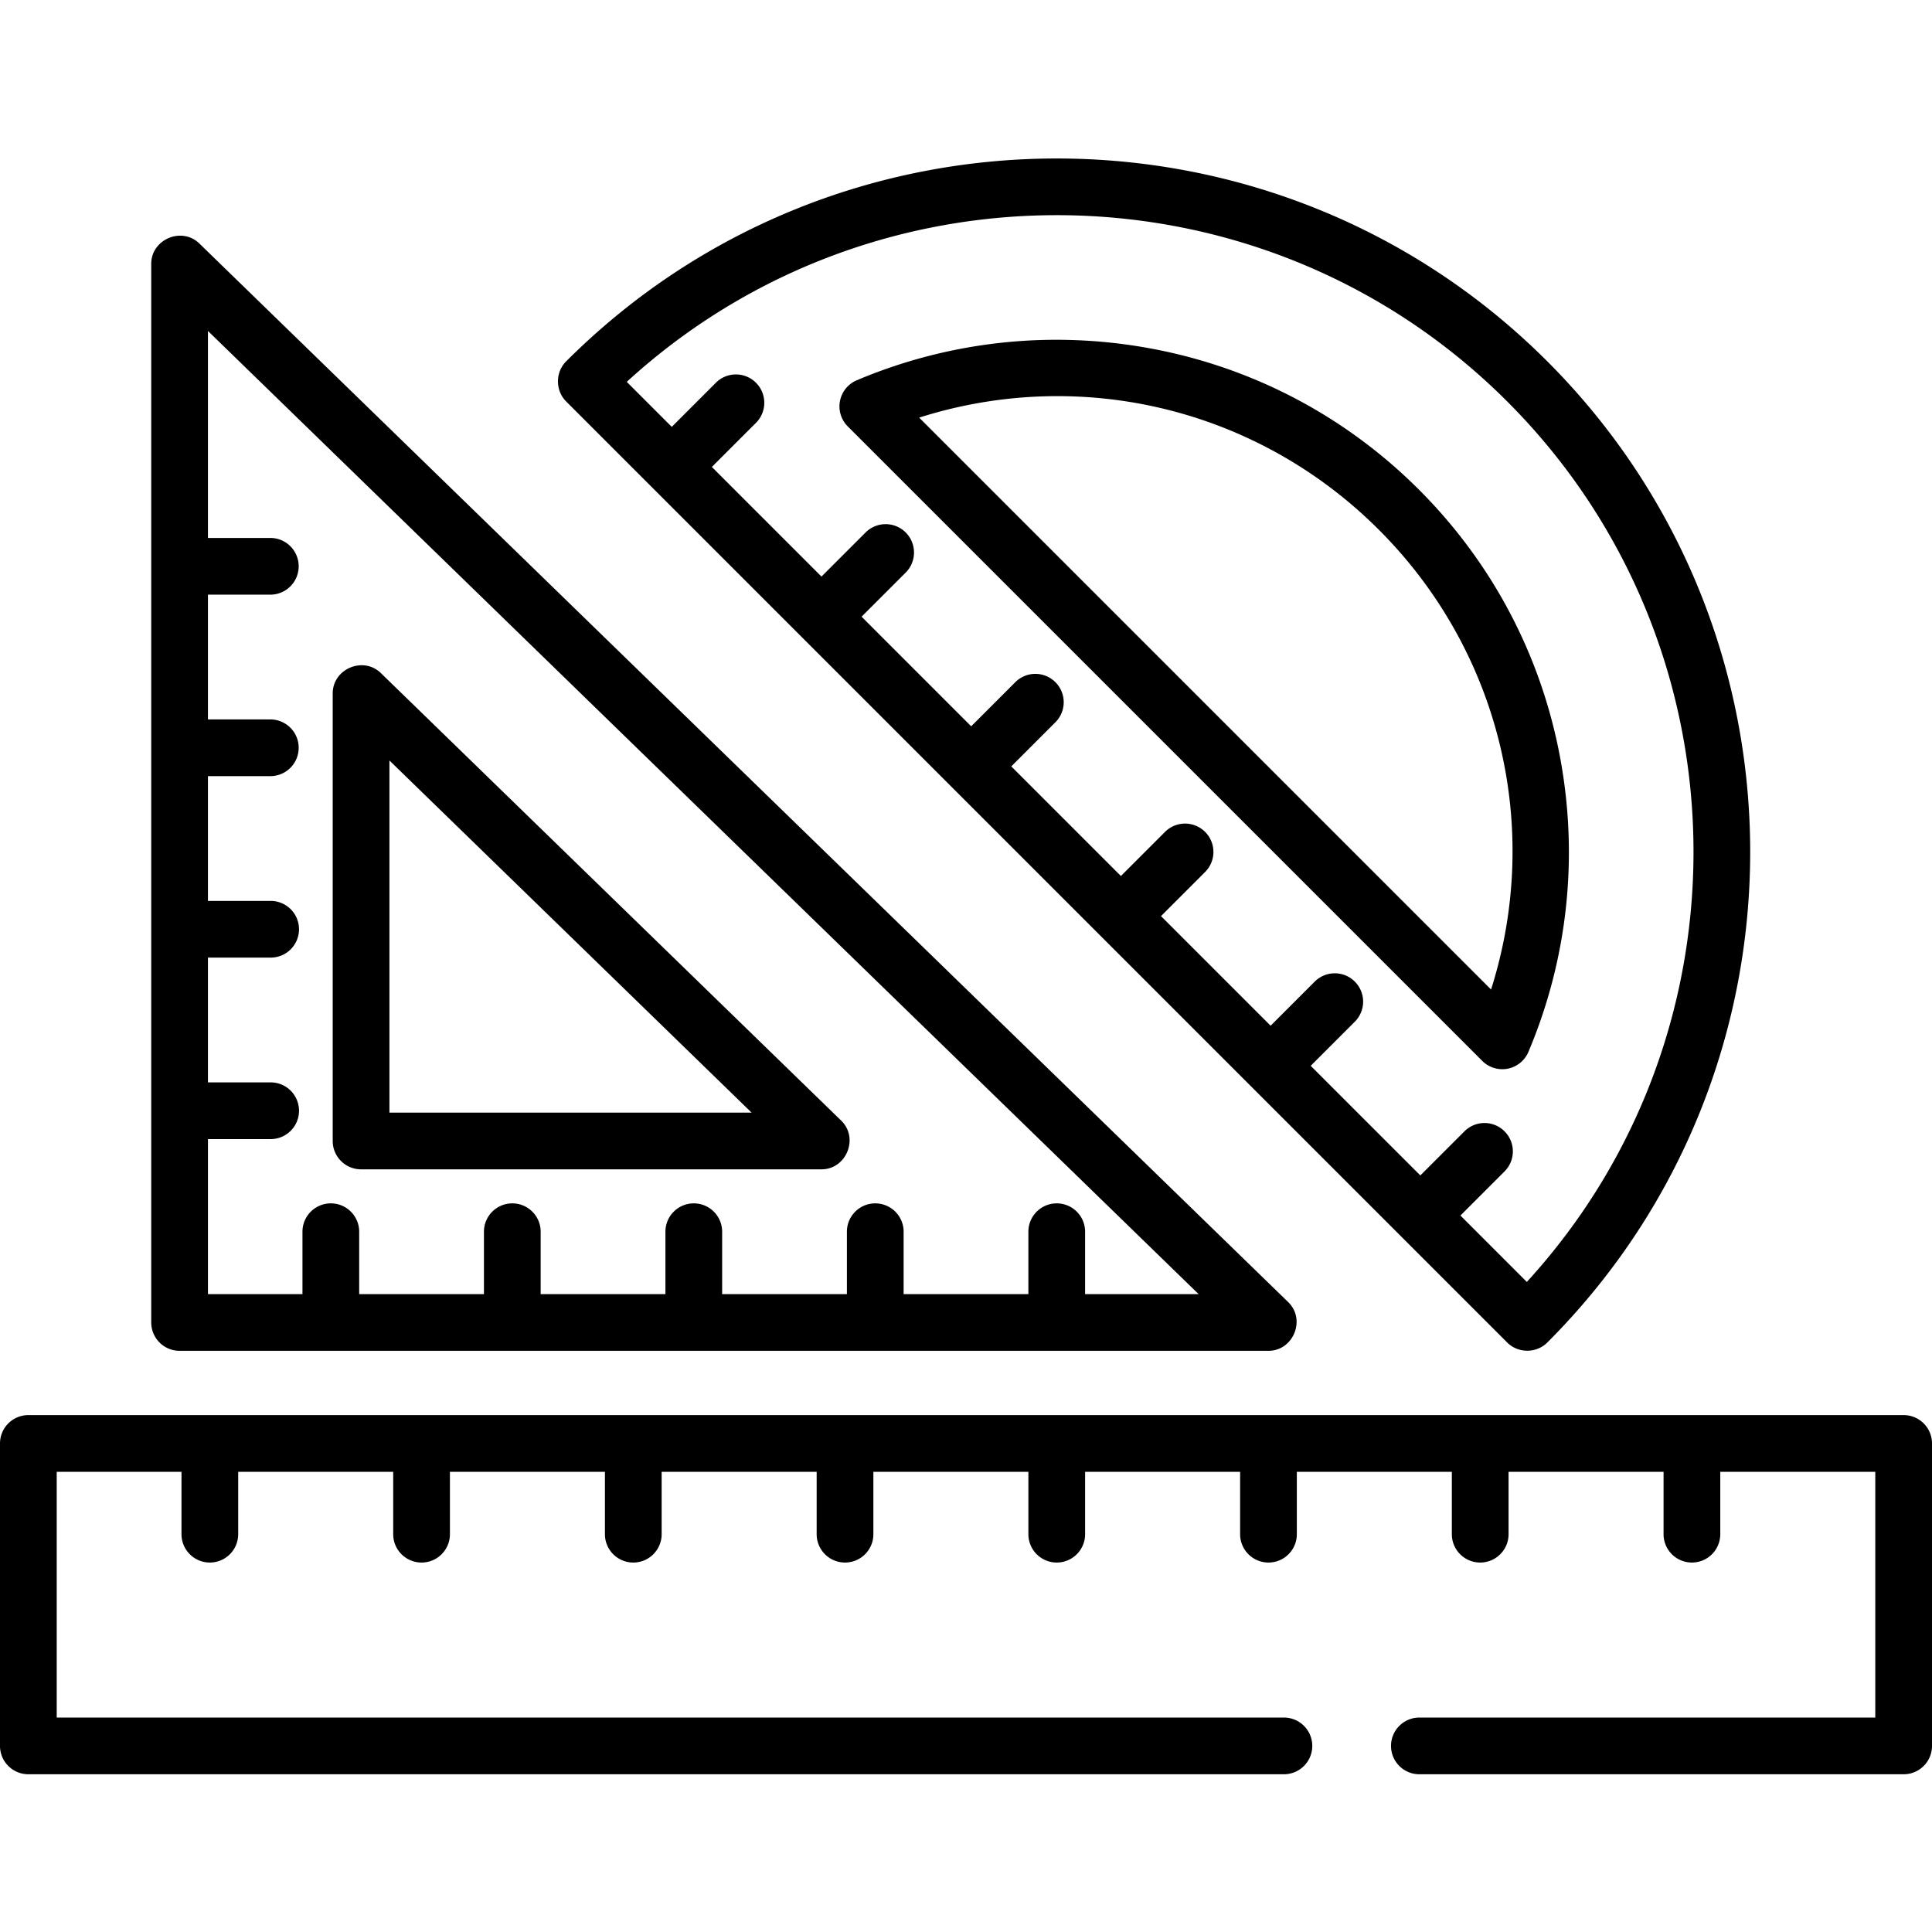 <svg xmlns="http://www.w3.org/2000/svg" width="512pt" height="512pt" viewBox="0 -42 512 512"><path d="M504.484 333.016H7.516A7.514 7.514 0 0 0 0 340.53v80.156a7.513 7.513 0 0 0 7.516 7.512h332.648a7.514 7.514 0 1 0 0-15.027H15.031v-65.129h33.063v16.535a7.513 7.513 0 0 0 7.515 7.512 7.515 7.515 0 0 0 7.516-7.512v-16.535h41.078v16.535c0 4.149 3.363 7.512 7.516 7.512s7.515-3.363 7.515-7.512v-16.535h41.079v16.535c0 4.149 3.363 7.512 7.515 7.512s7.516-3.363 7.516-7.512v-16.535h41.078v16.535c0 4.149 3.363 7.512 7.516 7.512s7.515-3.363 7.515-7.512v-16.535h41.078v16.535c0 4.149 3.364 7.512 7.516 7.512s7.515-3.363 7.515-7.512v-16.535h41.079v16.535c0 4.149 3.363 7.512 7.515 7.512s7.516-3.363 7.516-7.512v-16.535h41.078v16.535c0 4.149 3.363 7.512 7.516 7.512s7.515-3.363 7.515-7.512v-16.535h41.078v16.535a7.515 7.515 0 0 0 7.516 7.512 7.513 7.513 0 0 0 7.516-7.512v-16.535h41.078v65.129H376.234a7.514 7.514 0 1 0 0 15.027h128.25a7.513 7.513 0 0 0 7.516-7.511V340.53a7.514 7.514 0 0 0-7.516-7.515zM95.688 267.887h122.007c6.598 0 9.98-8.293 5.239-12.903L100.926 136.367c-4.668-4.539-12.754-1.11-12.754 5.387V260.37a7.514 7.514 0 0 0 7.516 7.516zm7.515-108.348 95.98 93.32h-95.98zm0 0"/><path d="M47.594 315.98h288.562c6.598 0 9.98-8.292 5.239-12.902L52.832 22.531c-4.672-4.539-12.754-1.11-12.754 5.387v280.547a7.514 7.514 0 0 0 7.516 7.515zm270.05-15.027h-30.082v-16.535c0-4.148-3.363-7.512-7.515-7.512s-7.516 3.364-7.516 7.512v16.535H239.47v-16.535c0-4.148-3.364-7.512-7.516-7.512s-7.516 3.364-7.516 7.512v16.535h-33.062v-16.535c0-4.148-3.363-7.512-7.516-7.512s-7.515 3.364-7.515 7.512v16.535H143.28v-16.535c0-4.148-3.363-7.512-7.515-7.512s-7.516 3.364-7.516 7.512v16.535H95.187v-16.535c0-4.148-3.363-7.512-7.515-7.512s-7.516 3.364-7.516 7.512v16.535H55.11v-41.082h16.532a7.514 7.514 0 1 0 0-15.027H55.109v-33.067h16.532a7.514 7.514 0 1 0 0-15.027H55.109v-33.066h16.532a7.514 7.514 0 1 0 0-15.028H55.109V115.59h16.532a7.514 7.514 0 1 0 0-15.028H55.109V45.707zM399.426 313.781c2.894 2.895 7.734 2.895 10.629 0 71.687-71.687 71.687-188.328 0-260.015s-188.332-71.688-260.02 0c-2.89 2.89-2.89 7.734 0 10.625zm0-249.39c64.047 64.046 65.781 167.171 5.199 233.332l-17.594-17.594 11.688-11.691a7.507 7.507 0 0 0 0-10.625 7.507 7.507 0 0 0-10.625 0L376.402 269.5l-29.05-29.047 11.691-11.691a7.514 7.514 0 0 0 0-10.625 7.511 7.511 0 0 0-10.629 0l-11.687 11.687-29.047-29.047 11.687-11.691a7.507 7.507 0 0 0 0-10.625 7.51 7.51 0 0 0-10.625 0l-11.691 11.691-29.047-29.05 11.687-11.692a7.507 7.507 0 0 0 0-10.625 7.51 7.51 0 0 0-10.625 0l-11.691 11.692-29.047-29.051 11.692-11.688a7.518 7.518 0 0 0 0-10.629 7.518 7.518 0 0 0-10.63 0l-11.69 11.688-29.048-29.047 11.692-11.691a7.514 7.514 0 0 0 0-10.625c-2.938-2.934-7.696-2.938-10.63 0l-11.69 11.691-11.926-11.93C232.258-1.387 335.383.348 399.426 64.391zm0 0"/><path d="M392.813 239.148a7.518 7.518 0 0 0 6.753 2.063 7.51 7.51 0 0 0 5.48-4.45c10.4-24.609 13.31-51.558 8.415-77.933-5.016-27.023-17.953-51.594-37.414-71.055-19.461-19.46-44.031-32.398-71.055-37.414-26.37-4.894-53.324-1.984-77.933 8.414a7.51 7.51 0 0 0-4.45 5.48 7.507 7.507 0 0 0 2.063 6.755zm-27.395-140.75c32.223 32.223 43.332 78.993 29.73 121.832L243.59 68.672c42.844-13.602 89.613-2.492 121.828 29.726zm0 0"/></svg>
